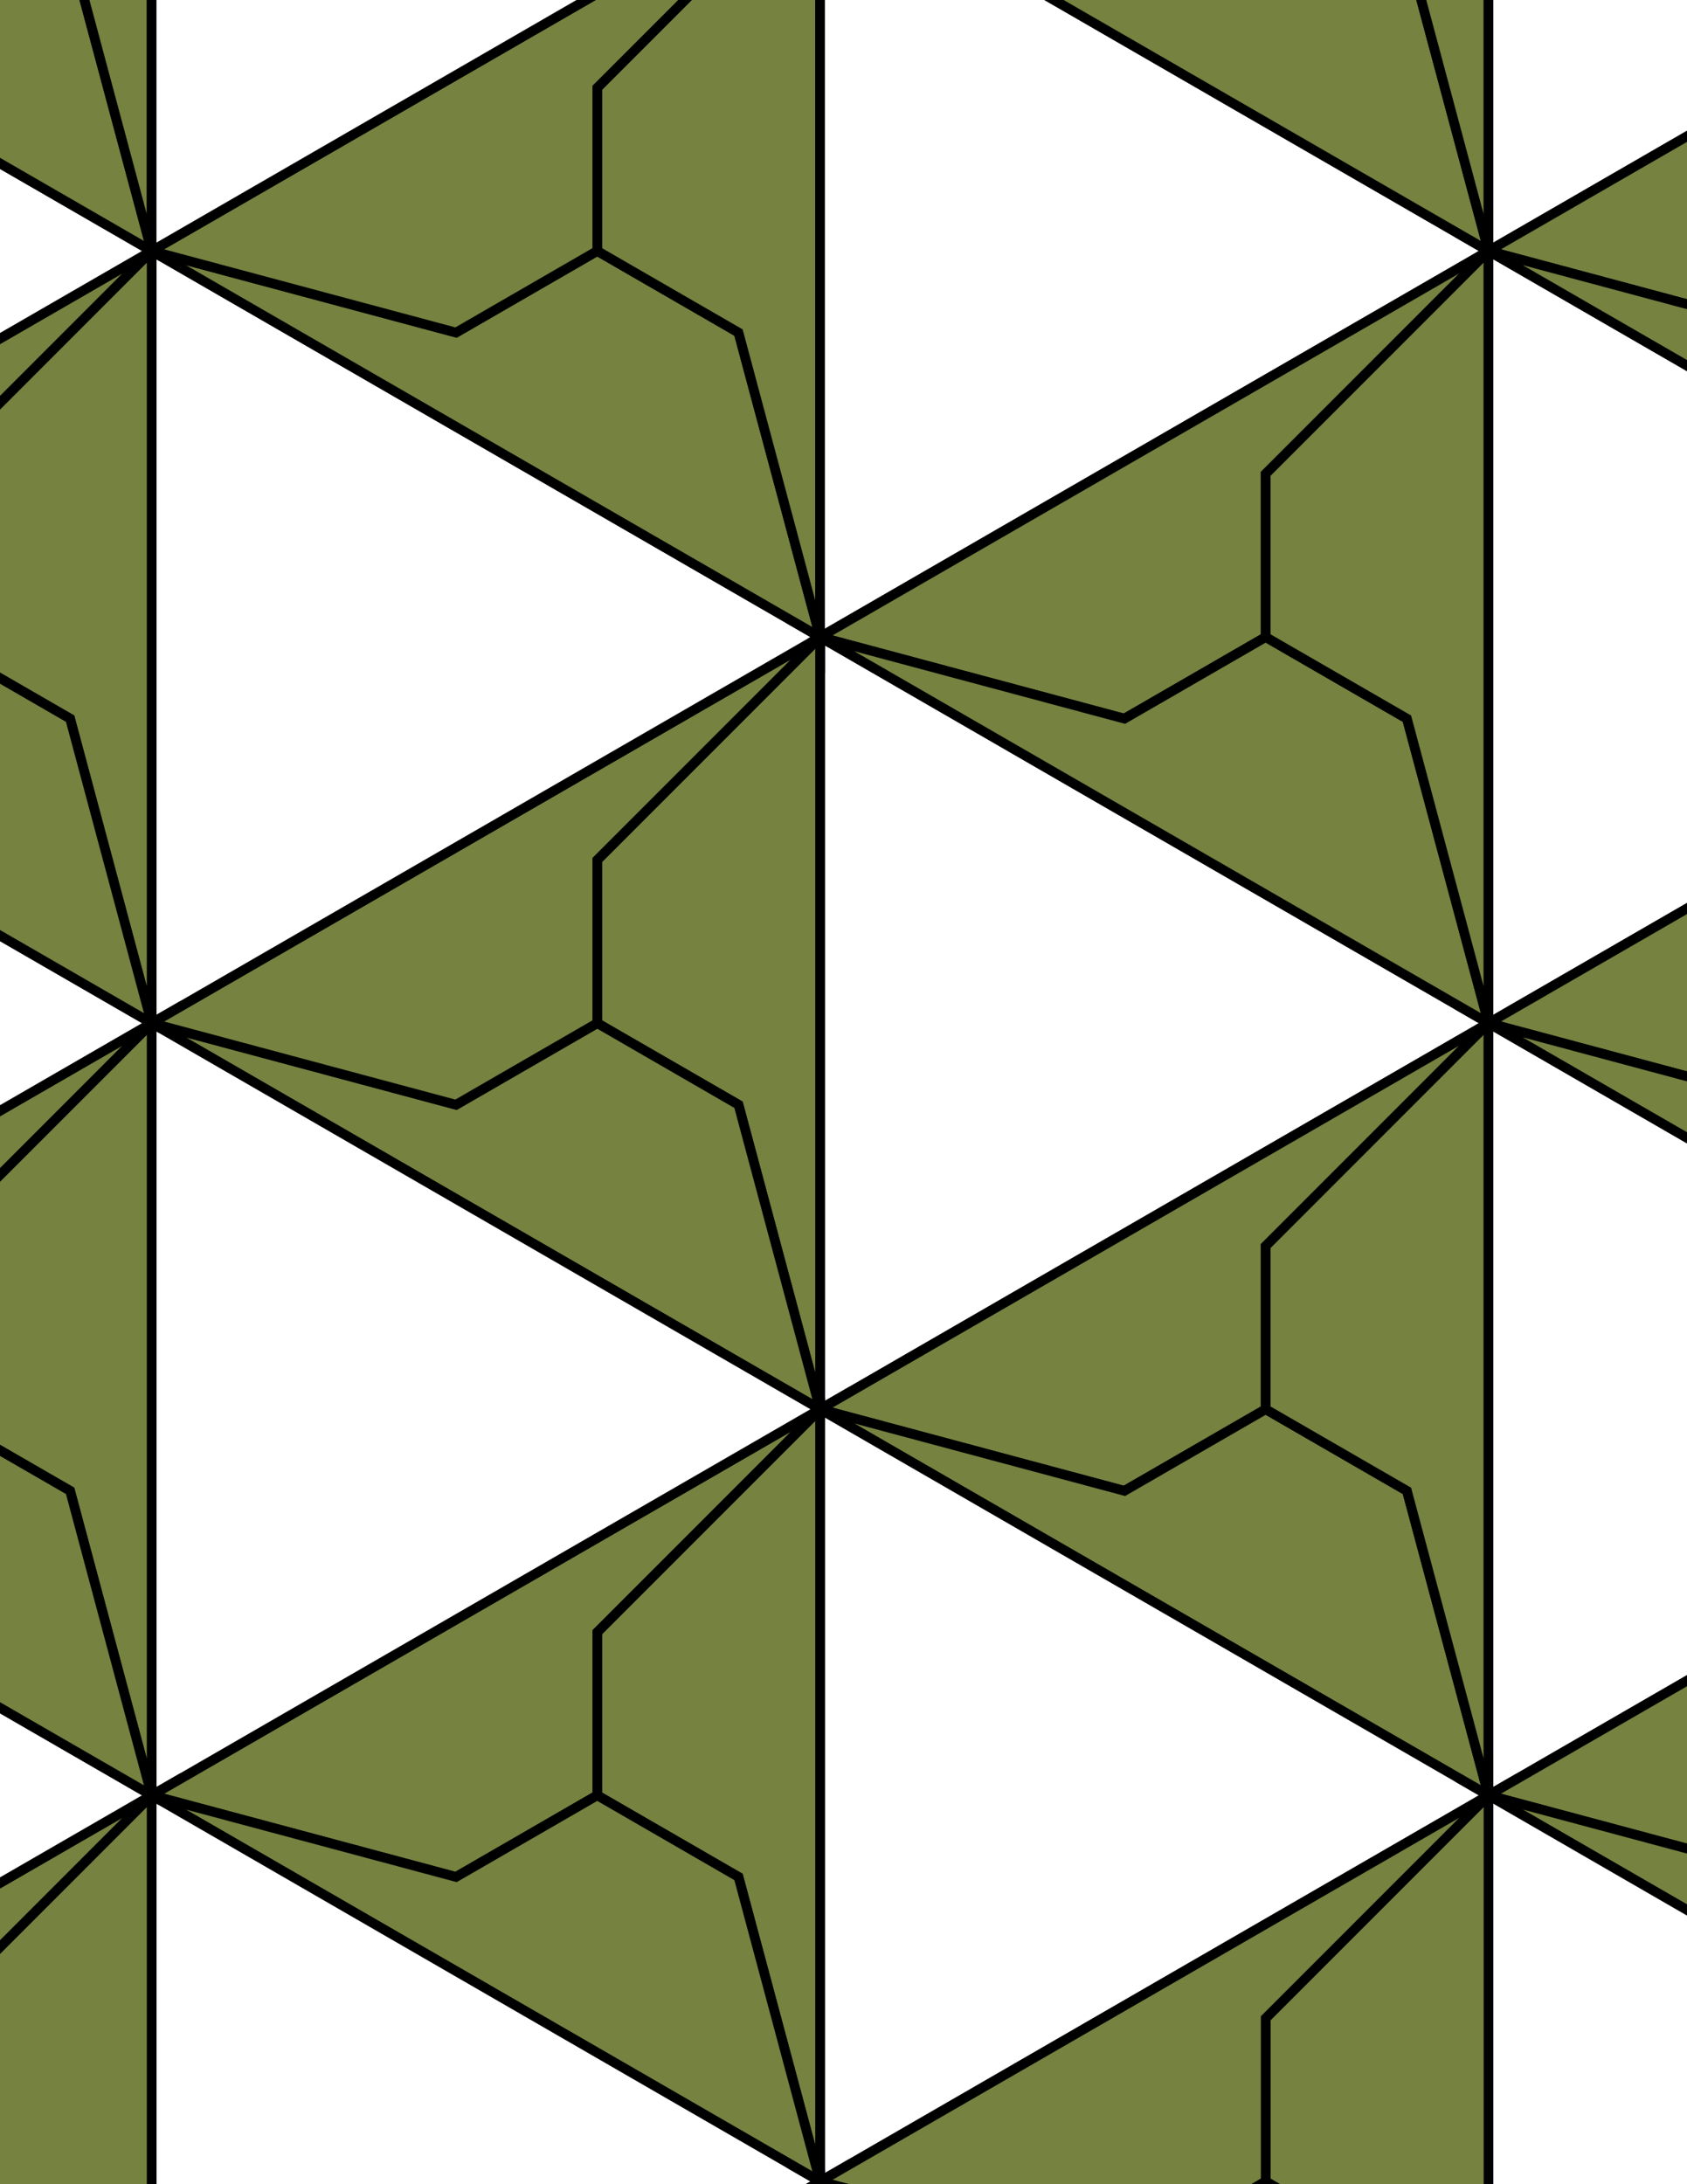<svg xmlns="http://www.w3.org/2000/svg" xmlns:xlink="http://www.w3.org/1999/xlink" xmlns:inkscape="http://www.inkscape.org/namespaces/inkscape" version="1.1" width="612" height="792" viewBox="0 0 612 792">
<rect x="0" y="0" width="612" height="792" fill="#333333" stroke="none"/>
<path transform="matrix(.1,0,0,-.1,0,792)" d="M5399.9 4210 2975 5610V2810" fill="#ffffff"/>
<path transform="matrix(.1,0,0,-.1,0,792)" stroke-width="35" stroke-linecap="butt" stroke-miterlimit="10" stroke-linejoin="miter" fill="none" stroke="#000000" d="M5399.9 4210 2975 5610V2810Z"/>
<path transform="matrix(.1,0,0,-.1,0,792)" d="M2975 5610 2166.7 4801.7V4210L2679.1 3914.1 2975 2810" fill="#758240"/>
<path transform="matrix(.1,0,0,-.1,0,792)" stroke-width="35" stroke-linecap="butt" stroke-miterlimit="10" stroke-linejoin="miter" fill="none" stroke="#000000" d="M2975 5610 2166.7 4801.7V4210L2679.1 3914.1 2975 2810Z"/>
<path transform="matrix(.1,0,0,-.1,0,792)" d="M2679.1 3914.1 2166.7 4210 1654.3 3914.1 550.102 4210 2975 2810" fill="#758240"/>
<path transform="matrix(.1,0,0,-.1,0,792)" stroke-width="35" stroke-linecap="butt" stroke-miterlimit="10" stroke-linejoin="miter" fill="none" stroke="#000000" d="M2679.1 3914.1 2166.7 4210 1654.3 3914.1 550.102 4210 2975 2810Z"/>
<path transform="matrix(.1,0,0,-.1,0,792)" d="M2166.7 4801.7 2975 5610 550.102 4210 1654.3 3914.1 2166.7 4210" fill="#758240"/>
<path transform="matrix(.1,0,0,-.1,0,792)" stroke-width="35" stroke-linecap="butt" stroke-miterlimit="10" stroke-linejoin="miter" fill="none" stroke="#000000" d="M2166.7 4801.7 2975 5610 550.102 4210 1654.3 3914.1 2166.7 4210Z"/>
<path transform="matrix(.1,0,0,-.1,0,792)" d="M2975 5610 550.102 7010V4210" fill="#ffffff"/>
<path transform="matrix(.1,0,0,-.1,0,792)" stroke-width="35" stroke-linecap="butt" stroke-miterlimit="10" stroke-linejoin="miter" fill="none" stroke="#000000" d="M2975 5610 550.102 7010V4210Z"/>
<path transform="matrix(.1,0,0,-.1,0,792)" d="M2975 5610 2679.1 6714.1 2166.7 7010 1654.3 6714.1 550.102 7010" fill="#758240"/>
<path transform="matrix(.1,0,0,-.1,0,792)" stroke-width="35" stroke-linecap="butt" stroke-miterlimit="10" stroke-linejoin="miter" fill="none" stroke="#000000" d="M2975 5610 2679.1 6714.1 2166.7 7010 1654.3 6714.1 550.102 7010Z"/>
<path transform="matrix(.1,0,0,-.1,0,792)" d="M2975 5610V8410L2166.7 7601.7V7010L2679.1 6714.1" fill="#758240"/>
<path transform="matrix(.1,0,0,-.1,0,792)" stroke-width="35" stroke-linecap="butt" stroke-miterlimit="10" stroke-linejoin="miter" fill="none" stroke="#000000" d="M2975 5610V8410L2166.7 7601.7V7010L2679.1 6714.1Z"/>
<path transform="matrix(.1,0,0,-.1,0,792)" d="M2975 5610 5399.9 7010 2975 8410" fill="#ffffff"/>
<path transform="matrix(.1,0,0,-.1,0,792)" stroke-width="35" stroke-linecap="butt" stroke-miterlimit="10" stroke-linejoin="miter" fill="none" stroke="#000000" d="M2975 5610 5399.9 7010 2975 8410Z"/>
<path transform="matrix(.1,0,0,-.1,0,792)" d="M2975 5610 4079.1 5314.1 4591.6 5610V6201.7L5399.9 7010" fill="#758240"/>
<path transform="matrix(.1,0,0,-.1,0,792)" stroke-width="35" stroke-linecap="butt" stroke-miterlimit="10" stroke-linejoin="miter" fill="none" stroke="#000000" d="M2975 5610 4079.1 5314.1 4591.6 5610V6201.7L5399.9 7010Z"/>
<path transform="matrix(.1,0,0,-.1,0,792)" d="M2975 5610 5399.9 4210 5104 5314.1 4591.6 5610 4079.1 5314.1" fill="#758240"/>
<path transform="matrix(.1,0,0,-.1,0,792)" stroke-width="35" stroke-linecap="butt" stroke-miterlimit="10" stroke-linejoin="miter" fill="none" stroke="#000000" d="M2975 5610 5399.9 4210 5104 5314.1 4591.6 5610 4079.1 5314.1Z"/>
<path transform="matrix(.1,0,0,-.1,0,792)" d="M2975 2810 4079.1 2514.1 4591.6 2810V3401.7L5399.9 4210" fill="#758240"/>
<path transform="matrix(.1,0,0,-.1,0,792)" stroke-width="35" stroke-linecap="butt" stroke-miterlimit="10" stroke-linejoin="miter" fill="none" stroke="#000000" d="M2975 2810 4079.1 2514.1 4591.6 2810V3401.7L5399.9 4210Z"/>
<path transform="matrix(.1,0,0,-.1,0,792)" d="M2975 2810 5399.9 1410 5104 2514.1 4591.6 2810 4079.1 2514.1" fill="#758240"/>
<path transform="matrix(.1,0,0,-.1,0,792)" stroke-width="35" stroke-linecap="butt" stroke-miterlimit="10" stroke-linejoin="miter" fill="none" stroke="#000000" d="M2975 2810 5399.9 1410 5104 2514.1 4591.6 2810 4079.1 2514.1Z"/>
<path transform="matrix(.1,0,0,-.1,0,792)" d="M2975 2810V10L5399.9 1410" fill="#ffffff"/>
<path transform="matrix(.1,0,0,-.1,0,792)" stroke-width="35" stroke-linecap="butt" stroke-miterlimit="10" stroke-linejoin="miter" fill="none" stroke="#000000" d="M2975 2810V10L5399.9 1410Z"/>
<path transform="matrix(.1,0,0,-.1,0,792)" d="M2975 2810 2166.7 2001.7V1410L2679.1 1114.1 2975 10" fill="#758240"/>
<path transform="matrix(.1,0,0,-.1,0,792)" stroke-width="35" stroke-linecap="butt" stroke-miterlimit="10" stroke-linejoin="miter" fill="none" stroke="#000000" d="M2975 2810 2166.7 2001.7V1410L2679.1 1114.1 2975 10Z"/>
<path transform="matrix(.1,0,0,-.1,0,792)" d="M2975 2810 550.102 1410 1654.3 1114.1 2166.7 1410V2001.7" fill="#758240"/>
<path transform="matrix(.1,0,0,-.1,0,792)" stroke-width="35" stroke-linecap="butt" stroke-miterlimit="10" stroke-linejoin="miter" fill="none" stroke="#000000" d="M2975 2810 550.102 1410 1654.3 1114.1 2166.7 1410V2001.7Z"/>
<path transform="matrix(.1,0,0,-.1,0,792)" d="M2975 2810 550.102 4210V1410" fill="#ffffff"/>
<path transform="matrix(.1,0,0,-.1,0,792)" stroke-width="35" stroke-linecap="butt" stroke-miterlimit="10" stroke-linejoin="miter" fill="none" stroke="#000000" d="M2975 2810 550.102 4210V1410Z"/>
<path transform="matrix(.1,0,0,-.1,0,792)" d="M4591.6 2810 5104 2514.1 5399.9 1410V4210L4591.6 3401.7" fill="#758240"/>
<path transform="matrix(.1,0,0,-.1,0,792)" stroke-width="35" stroke-linecap="butt" stroke-miterlimit="10" stroke-linejoin="miter" fill="none" stroke="#000000" d="M4591.6 2810 5104 2514.1 5399.9 1410V4210L4591.6 3401.7Z"/>
<path transform="matrix(.1,0,0,-.1,0,792)" d="M4591.6 5610 5104 5314.1 5399.9 4210V7010L4591.6 6201.7" fill="#758240"/>
<path transform="matrix(.1,0,0,-.1,0,792)" stroke-width="35" stroke-linecap="butt" stroke-miterlimit="10" stroke-linejoin="miter" fill="none" stroke="#000000" d="M4591.6 5610 5104 5314.1 5399.9 4210V7010L4591.6 6201.7Z"/>
<path transform="matrix(.1,0,0,-.1,0,792)" d="M1654.3 6714.1 2166.7 7010V7601.7L2975 8410 550.102 7010" fill="#758240"/>
<path transform="matrix(.1,0,0,-.1,0,792)" stroke-width="35" stroke-linecap="butt" stroke-miterlimit="10" stroke-linejoin="miter" fill="none" stroke="#000000" d="M1654.3 6714.1 2166.7 7010V7601.7L2975 8410 550.102 7010Z"/>
<path transform="matrix(.1,0,0,-.1,0,792)" d="M2166.7 1410 1654.3 1114.1 550.102 1410 2975 10 2679.1 1114.1" fill="#758240"/>
<path transform="matrix(.1,0,0,-.1,0,792)" stroke-width="35" stroke-linecap="butt" stroke-miterlimit="10" stroke-linejoin="miter" fill="none" stroke="#000000" d="M2166.7 1410 1654.3 1114.1 550.102 1410 2975 10 2679.1 1114.1Z"/>
<path transform="matrix(.1,0,0,-.1,0,792)" d="M550.102 4210-258.199 3401.7V2810L254.301 2514.1 550.102 1410" fill="#758240"/>
<path transform="matrix(.1,0,0,-.1,0,792)" stroke-width="35" stroke-linecap="butt" stroke-miterlimit="10" stroke-linejoin="miter" fill="none" stroke="#000000" d="M550.102 4210-258.199 3401.7V2810L254.301 2514.1 550.102 1410Z"/>
<path transform="matrix(.1,0,0,-.1,0,792)" d="M550.102 7010-258.199 6201.7V5610L254.301 5314.1 550.102 4210" fill="#758240"/>
<path transform="matrix(.1,0,0,-.1,0,792)" stroke-width="35" stroke-linecap="butt" stroke-miterlimit="10" stroke-linejoin="miter" fill="none" stroke="#000000" d="M550.102 7010-258.199 6201.7V5610L254.301 5314.1 550.102 4210Z"/>
<path transform="matrix(.1,0,0,-.1,0,792)" d="M550.102 7010-1874.7 5610-770.602 5314.1-258.199 5610V6201.7" fill="#758240"/>
<path transform="matrix(.1,0,0,-.1,0,792)" stroke-width="35" stroke-linecap="butt" stroke-miterlimit="10" stroke-linejoin="miter" fill="none" stroke="#000000" d="M550.102 7010-1874.7 5610-770.602 5314.1-258.199 5610V6201.7Z"/>
<path transform="matrix(.1,0,0,-.1,0,792)" d="M550.102 7010-1874.7 8410V5610" fill="#ffffff"/>
<path transform="matrix(.1,0,0,-.1,0,792)" stroke-width="35" stroke-linecap="butt" stroke-miterlimit="10" stroke-linejoin="miter" fill="none" stroke="#000000" d="M550.102 7010-1874.7 8410V5610Z"/>
<path transform="matrix(.1,0,0,-.1,0,792)" d="M550.102 7010 254.301 8114.1-258.199 8410-770.602 8114.1-1874.7 8410" fill="#758240"/>
<path transform="matrix(.1,0,0,-.1,0,792)" stroke-width="35" stroke-linecap="butt" stroke-miterlimit="10" stroke-linejoin="miter" fill="none" stroke="#000000" d="M550.102 7010 254.301 8114.1-258.199 8410-770.602 8114.1-1874.7 8410Z"/>
<path transform="matrix(.1,0,0,-.1,0,792)" d="M550.102 7010V9810L-258.199 9001.7V8410L254.301 8114.1" fill="#758240"/>
<path transform="matrix(.1,0,0,-.1,0,792)" stroke-width="35" stroke-linecap="butt" stroke-miterlimit="10" stroke-linejoin="miter" fill="none" stroke="#000000" d="M550.102 7010V9810L-258.199 9001.7V8410L254.301 8114.1Z"/>
<path transform="matrix(.1,0,0,-.1,0,792)" d="M550.102 7010 2975 8410 550.102 9810" fill="#ffffff"/>
<path transform="matrix(.1,0,0,-.1,0,792)" stroke-width="35" stroke-linecap="butt" stroke-miterlimit="10" stroke-linejoin="miter" fill="none" stroke="#000000" d="M550.102 7010 2975 8410 550.102 9810Z"/>
<path transform="matrix(.1,0,0,-.1,0,792)" d="M5399.9 7010 5104 8114.1 4591.6 8410 4079.1 8114.1 2975 8410" fill="#758240"/>
<path transform="matrix(.1,0,0,-.1,0,792)" stroke-width="35" stroke-linecap="butt" stroke-miterlimit="10" stroke-linejoin="miter" fill="none" stroke="#000000" d="M5399.9 7010 5104 8114.1 4591.6 8410 4079.1 8114.1 2975 8410Z"/>
<path transform="matrix(.1,0,0,-.1,0,792)" d="M5399.9 4210 7824.7 5610 5399.9 7010" fill="#ffffff"/>
<path transform="matrix(.1,0,0,-.1,0,792)" stroke-width="35" stroke-linecap="butt" stroke-miterlimit="10" stroke-linejoin="miter" fill="none" stroke="#000000" d="M5399.9 4210 7824.7 5610 5399.9 7010Z"/>
<path transform="matrix(.1,0,0,-.1,0,792)" d="M5399.9 1410 7824.7 2810 5399.9 4210" fill="#ffffff"/>
<path transform="matrix(.1,0,0,-.1,0,792)" stroke-width="35" stroke-linecap="butt" stroke-miterlimit="10" stroke-linejoin="miter" fill="none" stroke="#000000" d="M5399.9 1410 7824.7 2810 5399.9 4210Z"/>
<path transform="matrix(.1,0,0,-.1,0,792)" d="M5399.9 1410 6504 1114.1 7016.5 1410V2001.7L7824.7 2810" fill="#758240"/>
<path transform="matrix(.1,0,0,-.1,0,792)" stroke-width="35" stroke-linecap="butt" stroke-miterlimit="10" stroke-linejoin="miter" fill="none" stroke="#000000" d="M5399.9 1410 6504 1114.1 7016.5 1410V2001.7L7824.7 2810Z"/>
<path transform="matrix(.1,0,0,-.1,0,792)" d="M5399.9 1410 7824.7 10 7528.9 1114.1 7016.5 1410 6504 1114.1" fill="#758240"/>
<path transform="matrix(.1,0,0,-.1,0,792)" stroke-width="35" stroke-linecap="butt" stroke-miterlimit="10" stroke-linejoin="miter" fill="none" stroke="#000000" d="M5399.9 1410 7824.7 10 7528.9 1114.1 7016.5 1410 6504 1114.1Z"/>
<path transform="matrix(.1,0,0,-.1,0,792)" d="M5399.9 1410V-1390L7824.7 10" fill="#ffffff"/>
<path transform="matrix(.1,0,0,-.1,0,792)" stroke-width="35" stroke-linecap="butt" stroke-miterlimit="10" stroke-linejoin="miter" fill="none" stroke="#000000" d="M5399.9 1410V-1390L7824.7 10Z"/>
<path transform="matrix(.1,0,0,-.1,0,792)" d="M5399.9 1410 4591.6 601.699V10L5104-285.898 5399.9-1390" fill="#758240"/>
<path transform="matrix(.1,0,0,-.1,0,792)" stroke-width="35" stroke-linecap="butt" stroke-miterlimit="10" stroke-linejoin="miter" fill="none" stroke="#000000" d="M5399.9 1410 4591.6 601.699V10L5104-285.898 5399.9-1390Z"/>
<path transform="matrix(.1,0,0,-.1,0,792)" d="M5399.9 1410 2975 10 4079.1-285.898 4591.6 10V601.699" fill="#758240"/>
<path transform="matrix(.1,0,0,-.1,0,792)" stroke-width="35" stroke-linecap="butt" stroke-miterlimit="10" stroke-linejoin="miter" fill="none" stroke="#000000" d="M5399.9 1410 2975 10 4079.1-285.898 4591.6 10V601.699Z"/>
<path transform="matrix(.1,0,0,-.1,0,792)" d="M550.102 1410V-1390L2975 10" fill="#ffffff"/>
<path transform="matrix(.1,0,0,-.1,0,792)" stroke-width="35" stroke-linecap="butt" stroke-miterlimit="10" stroke-linejoin="miter" fill="none" stroke="#000000" d="M550.102 1410V-1390L2975 10Z"/>
<path transform="matrix(.1,0,0,-.1,0,792)" d="M550.102 1410-258.199 601.699V10L254.301-285.898 550.102-1390" fill="#758240"/>
<path transform="matrix(.1,0,0,-.1,0,792)" stroke-width="35" stroke-linecap="butt" stroke-miterlimit="10" stroke-linejoin="miter" fill="none" stroke="#000000" d="M550.102 1410-258.199 601.699V10L254.301-285.898 550.102-1390Z"/>
<path transform="matrix(.1,0,0,-.1,0,792)" d="M550.102 1410-1874.7 10-770.602-285.898-258.199 10V601.699" fill="#758240"/>
<path transform="matrix(.1,0,0,-.1,0,792)" stroke-width="35" stroke-linecap="butt" stroke-miterlimit="10" stroke-linejoin="miter" fill="none" stroke="#000000" d="M550.102 1410-1874.7 10-770.602-285.898-258.199 10V601.699Z"/>
<path transform="matrix(.1,0,0,-.1,0,792)" d="M550.102 1410-1874.7 2810V10" fill="#ffffff"/>
<path transform="matrix(.1,0,0,-.1,0,792)" stroke-width="35" stroke-linecap="butt" stroke-miterlimit="10" stroke-linejoin="miter" fill="none" stroke="#000000" d="M550.102 1410-1874.7 2810V10Z"/>
<path transform="matrix(.1,0,0,-.1,0,792)" d="M550.102 1410 254.301 2514.1-258.199 2810-770.602 2514.1-1874.7 2810" fill="#758240"/>
<path transform="matrix(.1,0,0,-.1,0,792)" stroke-width="35" stroke-linecap="butt" stroke-miterlimit="10" stroke-linejoin="miter" fill="none" stroke="#000000" d="M550.102 1410 254.301 2514.1-258.199 2810-770.602 2514.1-1874.7 2810Z"/>
<path transform="matrix(.1,0,0,-.1,0,792)" d="M5399.9 4210 6504 3914.1 7016.5 4210V4801.7L7824.7 5610" fill="#758240"/>
<path transform="matrix(.1,0,0,-.1,0,792)" stroke-width="35" stroke-linecap="butt" stroke-miterlimit="10" stroke-linejoin="miter" fill="none" stroke="#000000" d="M5399.9 4210 6504 3914.1 7016.5 4210V4801.7L7824.7 5610Z"/>
<path transform="matrix(.1,0,0,-.1,0,792)" d="M5399.9 4210 7824.7 2810 7528.9 3914.1 7016.5 4210 6504 3914.1" fill="#758240"/>
<path transform="matrix(.1,0,0,-.1,0,792)" stroke-width="35" stroke-linecap="butt" stroke-miterlimit="10" stroke-linejoin="miter" fill="none" stroke="#000000" d="M5399.9 4210 7824.7 2810 7528.9 3914.1 7016.5 4210 6504 3914.1Z"/>
<path transform="matrix(.1,0,0,-.1,0,792)" d="M5399.9 7010V9810L4591.6 9001.7V8410L5104 8114.1" fill="#758240"/>
<path transform="matrix(.1,0,0,-.1,0,792)" stroke-width="35" stroke-linecap="butt" stroke-miterlimit="10" stroke-linejoin="miter" fill="none" stroke="#000000" d="M5399.9 7010V9810L4591.6 9001.7V8410L5104 8114.1Z"/>
<path transform="matrix(.1,0,0,-.1,0,792)" d="M5399.9 7010 7824.7 8410 5399.9 9810" fill="#ffffff"/>
<path transform="matrix(.1,0,0,-.1,0,792)" stroke-width="35" stroke-linecap="butt" stroke-miterlimit="10" stroke-linejoin="miter" fill="none" stroke="#000000" d="M5399.9 7010 7824.7 8410 5399.9 9810Z"/>
<path transform="matrix(.1,0,0,-.1,0,792)" d="M5399.9 7010 6504 6714.1 7016.5 7010V7601.7L7824.7 8410" fill="#758240"/>
<path transform="matrix(.1,0,0,-.1,0,792)" stroke-width="35" stroke-linecap="butt" stroke-miterlimit="10" stroke-linejoin="miter" fill="none" stroke="#000000" d="M5399.9 7010 6504 6714.1 7016.5 7010V7601.7L7824.7 8410Z"/>
<path transform="matrix(.1,0,0,-.1,0,792)" d="M5399.9 7010 7824.7 5610 7528.9 6714.1 7016.5 7010 6504 6714.1" fill="#758240"/>
<path transform="matrix(.1,0,0,-.1,0,792)" stroke-width="35" stroke-linecap="butt" stroke-miterlimit="10" stroke-linejoin="miter" fill="none" stroke="#000000" d="M5399.9 7010 7824.7 5610 7528.9 6714.1 7016.5 7010 6504 6714.1Z"/>
<path transform="matrix(.1,0,0,-.1,0,792)" d="M550.102 4210-1874.7 2810-770.602 2514.1-258.199 2810V3401.7" fill="#758240"/>
<path transform="matrix(.1,0,0,-.1,0,792)" stroke-width="35" stroke-linecap="butt" stroke-miterlimit="10" stroke-linejoin="miter" fill="none" stroke="#000000" d="M550.102 4210-1874.7 2810-770.602 2514.1-258.199 2810V3401.7Z"/>
<path transform="matrix(.1,0,0,-.1,0,792)" d="M550.102 4210-1874.7 5610V2810" fill="#ffffff"/>
<path transform="matrix(.1,0,0,-.1,0,792)" stroke-width="35" stroke-linecap="butt" stroke-miterlimit="10" stroke-linejoin="miter" fill="none" stroke="#000000" d="M550.102 4210-1874.7 5610V2810Z"/>
<path transform="matrix(.1,0,0,-.1,0,792)" d="M550.102 4210 254.301 5314.1-258.199 5610-770.602 5314.1-1874.7 5610" fill="#758240"/>
<path transform="matrix(.1,0,0,-.1,0,792)" stroke-width="35" stroke-linecap="butt" stroke-miterlimit="10" stroke-linejoin="miter" fill="none" stroke="#000000" d="M550.102 4210 254.301 5314.1-258.199 5610-770.602 5314.1-1874.7 5610Z"/>
<path transform="matrix(.1,0,0,-.1,0,792)" d="M2975 10 5399.9-1390 5104-285.898 4591.6 10 4079.1-285.898" fill="#758240"/>
<path transform="matrix(.1,0,0,-.1,0,792)" stroke-width="35" stroke-linecap="butt" stroke-miterlimit="10" stroke-linejoin="miter" fill="none" stroke="#000000" d="M2975 10 5399.9-1390 5104-285.898 4591.6 10 4079.1-285.898Z"/>
<path transform="matrix(.1,0,0,-.1,0,792)" d="M2975 10V-2790L5399.9-1390" fill="#ffffff"/>
<path transform="matrix(.1,0,0,-.1,0,792)" stroke-width="35" stroke-linecap="butt" stroke-miterlimit="10" stroke-linejoin="miter" fill="none" stroke="#000000" d="M2975 10V-2790L5399.9-1390Z"/>
<path transform="matrix(.1,0,0,-.1,0,792)" d="M2975 10 2166.7-798.301V-1390L2679.1-1685.9 2975-2790" fill="#758240"/>
<path transform="matrix(.1,0,0,-.1,0,792)" stroke-width="35" stroke-linecap="butt" stroke-miterlimit="10" stroke-linejoin="miter" fill="none" stroke="#000000" d="M2975 10 2166.7-798.301V-1390L2679.1-1685.9 2975-2790Z"/>
<path transform="matrix(.1,0,0,-.1,0,792)" d="M2975 10 550.102-1390 1654.3-1685.9 2166.7-1390V-798.301" fill="#758240"/>
<path transform="matrix(.1,0,0,-.1,0,792)" stroke-width="35" stroke-linecap="butt" stroke-miterlimit="10" stroke-linejoin="miter" fill="none" stroke="#000000" d="M2975 10 550.102-1390 1654.3-1685.9 2166.7-1390V-798.301Z"/>
<path transform="matrix(.1,0,0,-.1,0,792)" d="M-258.199 10-770.602-285.898-1874.7 10 550.102-1390 254.301-285.898" fill="#758240"/>
<path transform="matrix(.1,0,0,-.1,0,792)" stroke-width="35" stroke-linecap="butt" stroke-miterlimit="10" stroke-linejoin="miter" fill="none" stroke="#000000" d="M-258.199 10-770.602-285.898-1874.7 10 550.102-1390 254.301-285.898Z"/>
</svg>
